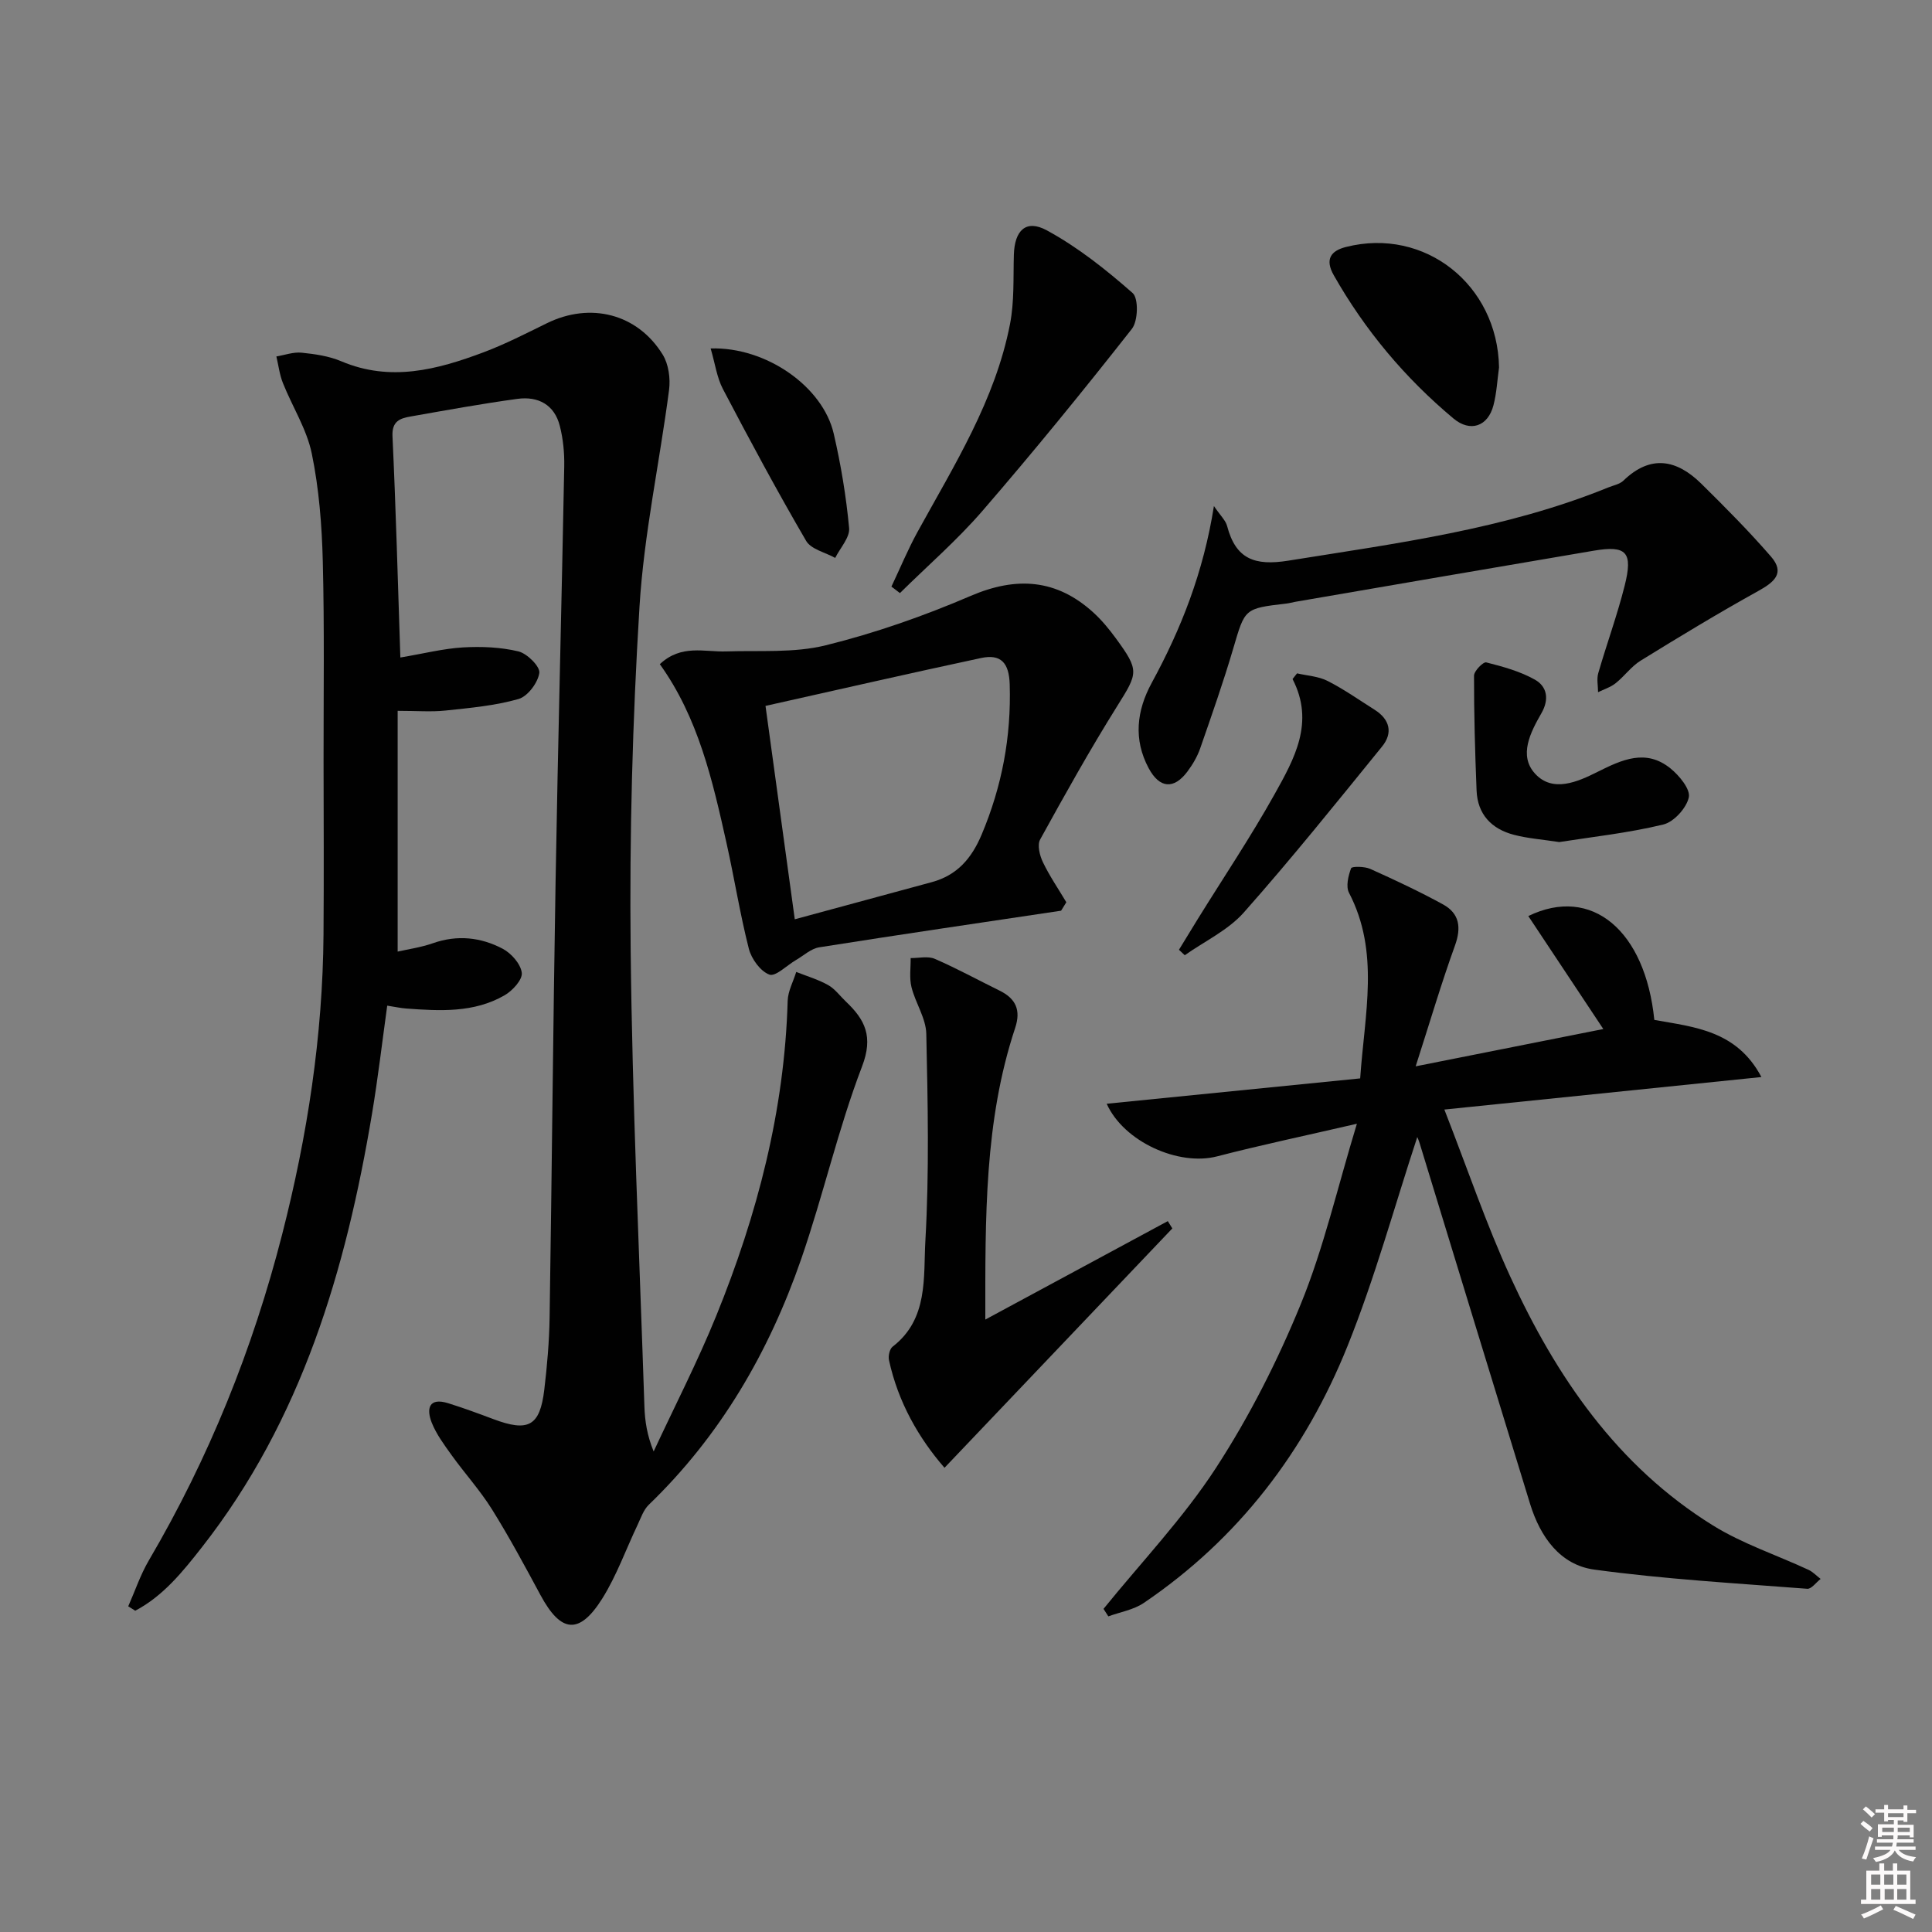 <svg enable-background="new 0 0 400 400" viewBox="0 0 400 400" xmlns="http://www.w3.org/2000/svg"><rect x="0" y="0" width="400" height="400" fill="#808080" stroke="none"/><path d="m385.2 377.6.6-.6c.6.4 1.3.9 1.9 1.5l-.6.7c-.8-.6-1.4-1.1-1.9-1.6zm.3 7.1c.6-1.4 1.1-2.9 1.5-4.5.3.1.6.3.9.4-.5 1.4-1 2.9-1.5 4.4l-.9-.2zm.2-10.1.6-.6c.7.5 1.3 1.1 1.9 1.6l-.7.7c-.6-.6-1.2-1.2-1.8-1.7zm8.4-.8h.8v.9h1.8v.7h-1.8v1.8h-.8v-.3h-1.2v.9h3.3v2.6h-.8v-.4h-2.5c0 .3 0 .6-.1.8h3.4v.7h-3.5c0 .3-.1.6-.1.8h4v.7h-3.5c.7.9 1.9 1.3 3.6 1.5-.2.2-.4.5-.6.9-1.9-.3-3.2-1.1-3.8-2.3-.5 1.1-1.8 2-3.9 2.4-.2-.3-.4-.5-.6-.8 1.9-.4 3.1-.9 3.6-1.7h-3.2v-.7h3.5c.1-.2.1-.5.2-.8h-3.3v-.7h3.4c0-.2 0-.5 0-.8h-2.4v.3h-.8v-2.6h3.3v-.9h-1.2v.3h-.8v-1.8h-1.8v-.7h1.8v-.9h.8v.9h3.2zm-4.4 5.5h2.4c0-.3 0-.6 0-.9h-2.4zm1.2-3.1h3.2v-.8h-3.2zm4.4 2.2h-2.4v.9h2.5v-.9z" fill="#fcfafa"/><path d="m389.2 385.8h.9v1.5h1.8v-1.5h.9v1.5h2.7v6h1.1v.9h-11.3v-.9h1.1v-6h2.7v-1.5zm.2 8.7.5.8c-1.2.6-2.5 1.3-4 1.9-.2-.3-.3-.6-.6-.8 1.6-.6 3-1.3 4.1-1.9zm-2-4.3h1.9v-2.1h-1.9zm0 3.1h1.9v-2.2h-1.9zm2.7-3.1h1.9v-2.1h-1.9zm.1 3.1h1.9v-2.2h-1.9zm2.3 1.3c1.4.6 2.7 1.2 4.1 1.8l-.5.9c-1.5-.7-2.8-1.4-4.1-1.9zm2.2-6.5h-1.9v2.1h1.9zm-1.9 5.2h1.9v-2.2h-1.9z" fill="#fcfafa"/><g fill="#010101"><path d="m82.89 136.13c4.87-.82 8.9-1.85 12.96-2.09 3.82-.22 7.81-.06 11.5.83 1.8.44 4.5 3.14 4.31 4.45-.29 2.03-2.41 4.86-4.3 5.4-4.87 1.39-10.04 1.85-15.12 2.39-2.93.31-5.91.06-9.91.06v49.85c2.08-.48 4.8-.86 7.34-1.75 5.03-1.76 9.9-1.22 14.41 1.16 1.78.94 3.73 3.15 3.95 4.98.17 1.42-1.91 3.7-3.54 4.64-6.36 3.68-13.42 3.27-20.42 2.75-1.13-.08-2.24-.34-3.9-.59-1.05 7.58-1.91 14.95-3.13 22.27-5.42 32.44-14.55 63.47-35.26 89.89-3.93 5.01-8 10.08-13.78 13.11-.48-.3-.97-.6-1.45-.91 1.41-3.18 2.52-6.53 4.27-9.51 12.44-21.2 21.53-43.77 27.61-67.55 5.21-20.35 8.39-41 8.55-62.05.09-11.96.03-23.93.01-35.89-.01-13.8.19-27.6-.16-41.38-.19-7.46-.78-15.01-2.28-22.29-1.04-5.05-4.02-9.69-5.97-14.58-.7-1.74-.92-3.67-1.36-5.52 1.74-.29 3.52-.95 5.22-.78 2.78.28 5.68.7 8.22 1.78 10.18 4.31 19.86 1.74 29.43-1.85 4.5-1.69 8.81-3.91 13.14-6.03 8.98-4.41 18.72-2 23.97 6.49 1.23 1.99 1.63 4.96 1.32 7.34-1.95 14.97-5.2 29.84-6.12 44.87-1.45 23.57-2.08 47.24-1.83 70.86.33 31.59 1.81 63.18 2.85 94.76.1 2.94.53 5.88 1.91 9.27 4.35-9.36 9.09-18.56 12.97-28.11 8.49-20.89 14.13-42.48 14.78-65.2.06-2 1.16-3.98 1.77-5.97 2.22.88 4.55 1.56 6.61 2.72 1.41.79 2.44 2.24 3.65 3.39 3.99 3.78 5.75 7.26 3.36 13.48-4.97 12.99-8.03 26.69-12.59 39.85-6.67 19.26-16.72 36.57-31.55 50.87-1.1 1.06-1.64 2.72-2.32 4.16-2.42 5.08-4.33 10.48-7.29 15.22-4.77 7.61-8.58 7.19-12.81-.66-3.23-5.99-6.45-12-10.05-17.76-2.46-3.94-5.62-7.42-8.34-11.2-1.54-2.15-3.18-4.35-4.14-6.77-1.11-2.83-.64-5.27 3.41-4.01 3.15.98 6.26 2.13 9.35 3.29 7.26 2.73 9.65 1.46 10.55-6.1.59-4.95 1.02-9.94 1.1-14.92.47-30.14.72-60.28 1.24-90.42.49-28.62 1.25-57.23 1.79-85.85.05-2.78-.23-5.66-.92-8.35-1.12-4.41-4.51-6.17-8.77-5.59-7.4 1.01-14.76 2.35-22.12 3.65-2.16.38-3.9.94-3.75 4.09.7 14.92 1.1 29.87 1.63 45.81z"/><path d="m293.43 235.42c-4.69 14.24-8.74 29.1-14.45 43.29-8.74 21.73-22.57 39.88-42.17 53.16-2.11 1.43-4.88 1.88-7.34 2.78-.33-.52-.67-1.04-1-1.55 7.84-9.68 16.53-18.8 23.28-29.18 6.93-10.66 12.78-22.21 17.59-33.99 4.72-11.56 7.52-23.9 11.59-37.27-10.7 2.48-19.87 4.4-28.93 6.75-8.01 2.08-19.35-3.04-22.87-10.89 17.43-1.75 34.82-3.49 52.48-5.25.92-13.44 4.09-26.13-2.31-38.42-.69-1.32-.15-3.53.43-5.09.16-.42 2.78-.39 3.95.13 5.1 2.29 10.17 4.67 15.07 7.35 3.42 1.87 3.84 4.79 2.48 8.54-2.79 7.71-5.11 15.6-8.13 24.99 13.9-2.76 26.24-5.21 38.85-7.72-5.45-8.21-10.46-15.76-15.53-23.39 13.16-6.4 24.23 3.06 26.09 21.5 8.19 1.48 17.05 2.14 22.17 11.83-21.92 2.25-43.06 4.42-65.64 6.73 4.81 12.31 8.66 23.72 13.65 34.6 9.5 20.72 22.14 39.22 41.96 51.51 6.13 3.8 13.19 6.12 19.79 9.19.92.43 1.67 1.25 2.5 1.88-.93.72-1.9 2.11-2.77 2.04-14.71-1.14-29.47-1.98-44.08-3.97-7.09-.96-11.2-6.8-13.29-13.57-7.66-24.88-15.25-49.79-22.87-74.68-.21-.69-.52-1.36-.5-1.3z"/><path d="m219.69 188.55c-16.69 2.5-33.4 4.94-50.07 7.58-1.71.27-3.23 1.71-4.83 2.64-1.88 1.09-4.21 3.48-5.5 3.01-1.86-.69-3.71-3.25-4.25-5.35-1.84-7.23-3-14.63-4.63-21.91-2.89-12.96-5.84-25.92-13.8-37.01 4.44-4.17 9.22-2.49 13.73-2.64 6.9-.23 14.05.36 20.63-1.27 10.23-2.53 20.32-6.07 30.01-10.23 9.42-4.04 17.78-3.54 25.47 3.52 1.7 1.56 3.2 3.39 4.57 5.26 4.92 6.72 4.59 7.16.28 14.05-5.64 9.01-10.82 18.3-15.95 27.61-.63 1.14-.09 3.32.57 4.69 1.38 2.88 3.21 5.54 4.85 8.3-.35.59-.71 1.17-1.08 1.75zm-61.2-42.4c2.09 15.22 4.01 29.25 6.06 44.18 9.9-2.69 19.15-5.19 28.39-7.7 5.21-1.42 8.21-4.88 10.3-9.84 4.21-10 6.14-20.24 5.81-31.1-.14-4.5-1.84-6.33-5.95-5.45-14.72 3.15-29.4 6.51-44.61 9.91z"/><path d="m251.33 104.77c1.36 2.01 2.43 2.98 2.73 4.14 1.79 6.82 5.68 8.29 12.66 7.17 22.43-3.6 44.97-6.5 66.23-15.15 1.08-.44 2.38-.67 3.16-1.42 5.66-5.47 11.06-4.36 16.14.65 4.95 4.88 9.87 9.83 14.42 15.08 2.98 3.44.62 5.31-2.68 7.14-8.24 4.57-16.31 9.46-24.33 14.41-1.94 1.2-3.35 3.23-5.17 4.67-1.04.83-2.41 1.25-3.63 1.85 0-1.31-.31-2.72.04-3.93 1.75-6.05 3.92-11.98 5.46-18.08 1.77-7.01.41-8.44-6.42-7.28-20.58 3.48-41.14 7.04-61.71 10.57-.65.11-1.3.31-1.96.38-8.68 1-8.51 1.05-10.93 9.26-2.05 6.98-4.47 13.85-6.86 20.73-.59 1.69-1.55 3.32-2.63 4.77-2.81 3.76-5.78 3.52-8.04-.7-3.18-5.95-2.48-11.9.63-17.63 6.09-11.18 10.71-22.85 12.89-36.63z"/><path d="m195.55 303.89c-5.32-6.12-9.61-13.57-11.5-22.31-.18-.85.14-2.3.76-2.77 7.43-5.72 6.35-14.37 6.78-21.94.81-14.24.5-28.55.19-42.82-.07-3.25-2.26-6.4-3.07-9.69-.47-1.9-.14-3.99-.17-6 1.68.02 3.58-.46 5 .16 4.57 1.98 8.96 4.39 13.44 6.59 3.34 1.65 4.42 4.03 3.2 7.71-6.39 19.25-6.19 39.18-6.18 60.38 13.11-7.07 25.45-13.72 37.78-20.38.31.5.63 1.01.94 1.51-15.57 16.36-31.14 32.72-47.17 49.56z"/><path d="m184.56 121.45c1.8-3.79 3.4-7.68 5.42-11.35 7.59-13.8 16.07-27.24 19.13-43 .91-4.67.66-9.57.8-14.37.15-5.01 2.49-7.39 6.82-5.04 6.41 3.48 12.27 8.14 17.77 12.98 1.25 1.1 1.13 5.78-.15 7.41-10.04 12.78-20.32 25.4-30.95 37.7-5.24 6.06-11.36 11.36-17.08 17.01-.59-.45-1.18-.9-1.76-1.34z"/><path d="m322.82 174.34c-3.51-.54-6.51-.75-9.37-1.5-4.62-1.2-7.54-4.21-7.74-9.17-.32-7.92-.54-15.85-.53-23.78 0-.97 1.92-2.91 2.53-2.75 3.46.88 7.03 1.85 10.1 3.59 2.5 1.42 2.98 4.05 1.32 6.94-2.25 3.93-4.76 8.73-1.32 12.5 3.66 4.01 8.83 1.7 12.94-.36 5.08-2.54 10.01-4.83 15.09-.73 1.83 1.48 4.17 4.31 3.81 6-.48 2.22-3.1 5.11-5.3 5.63-7.21 1.75-14.64 2.55-21.53 3.63z"/><path d="m310.36 76.06c-.36 2.62-.49 5.29-1.15 7.83-1.14 4.43-4.82 5.65-8.28 2.76-10.04-8.39-18.32-18.27-24.79-29.67-1.88-3.31-.6-5.06 2.54-5.85 16.33-4.13 31.38 7.84 31.68 24.93z"/><path d="m268.54 139.41c2.12.49 4.44.61 6.32 1.57 3.39 1.72 6.53 3.94 9.76 5.98 3.13 1.99 3.81 4.78 1.53 7.59-9.4 11.57-18.74 23.21-28.62 34.36-3.26 3.68-8.11 5.95-12.24 8.86-.4-.38-.8-.75-1.2-1.13 1.29-2.11 2.57-4.23 3.88-6.34 5.33-8.6 10.97-17.01 15.9-25.83 4.07-7.3 8.39-14.88 3.74-23.88.3-.4.61-.79.93-1.18z"/><path d="m147.13 72.14c11.53-.35 23.24 7.93 25.48 17.63 1.49 6.43 2.58 12.99 3.19 19.56.18 1.95-1.86 4.12-2.88 6.18-2.06-1.15-5-1.78-6.02-3.53-6.02-10.32-11.68-20.86-17.23-31.44-1.25-2.38-1.61-5.23-2.54-8.4z"/></g></svg>